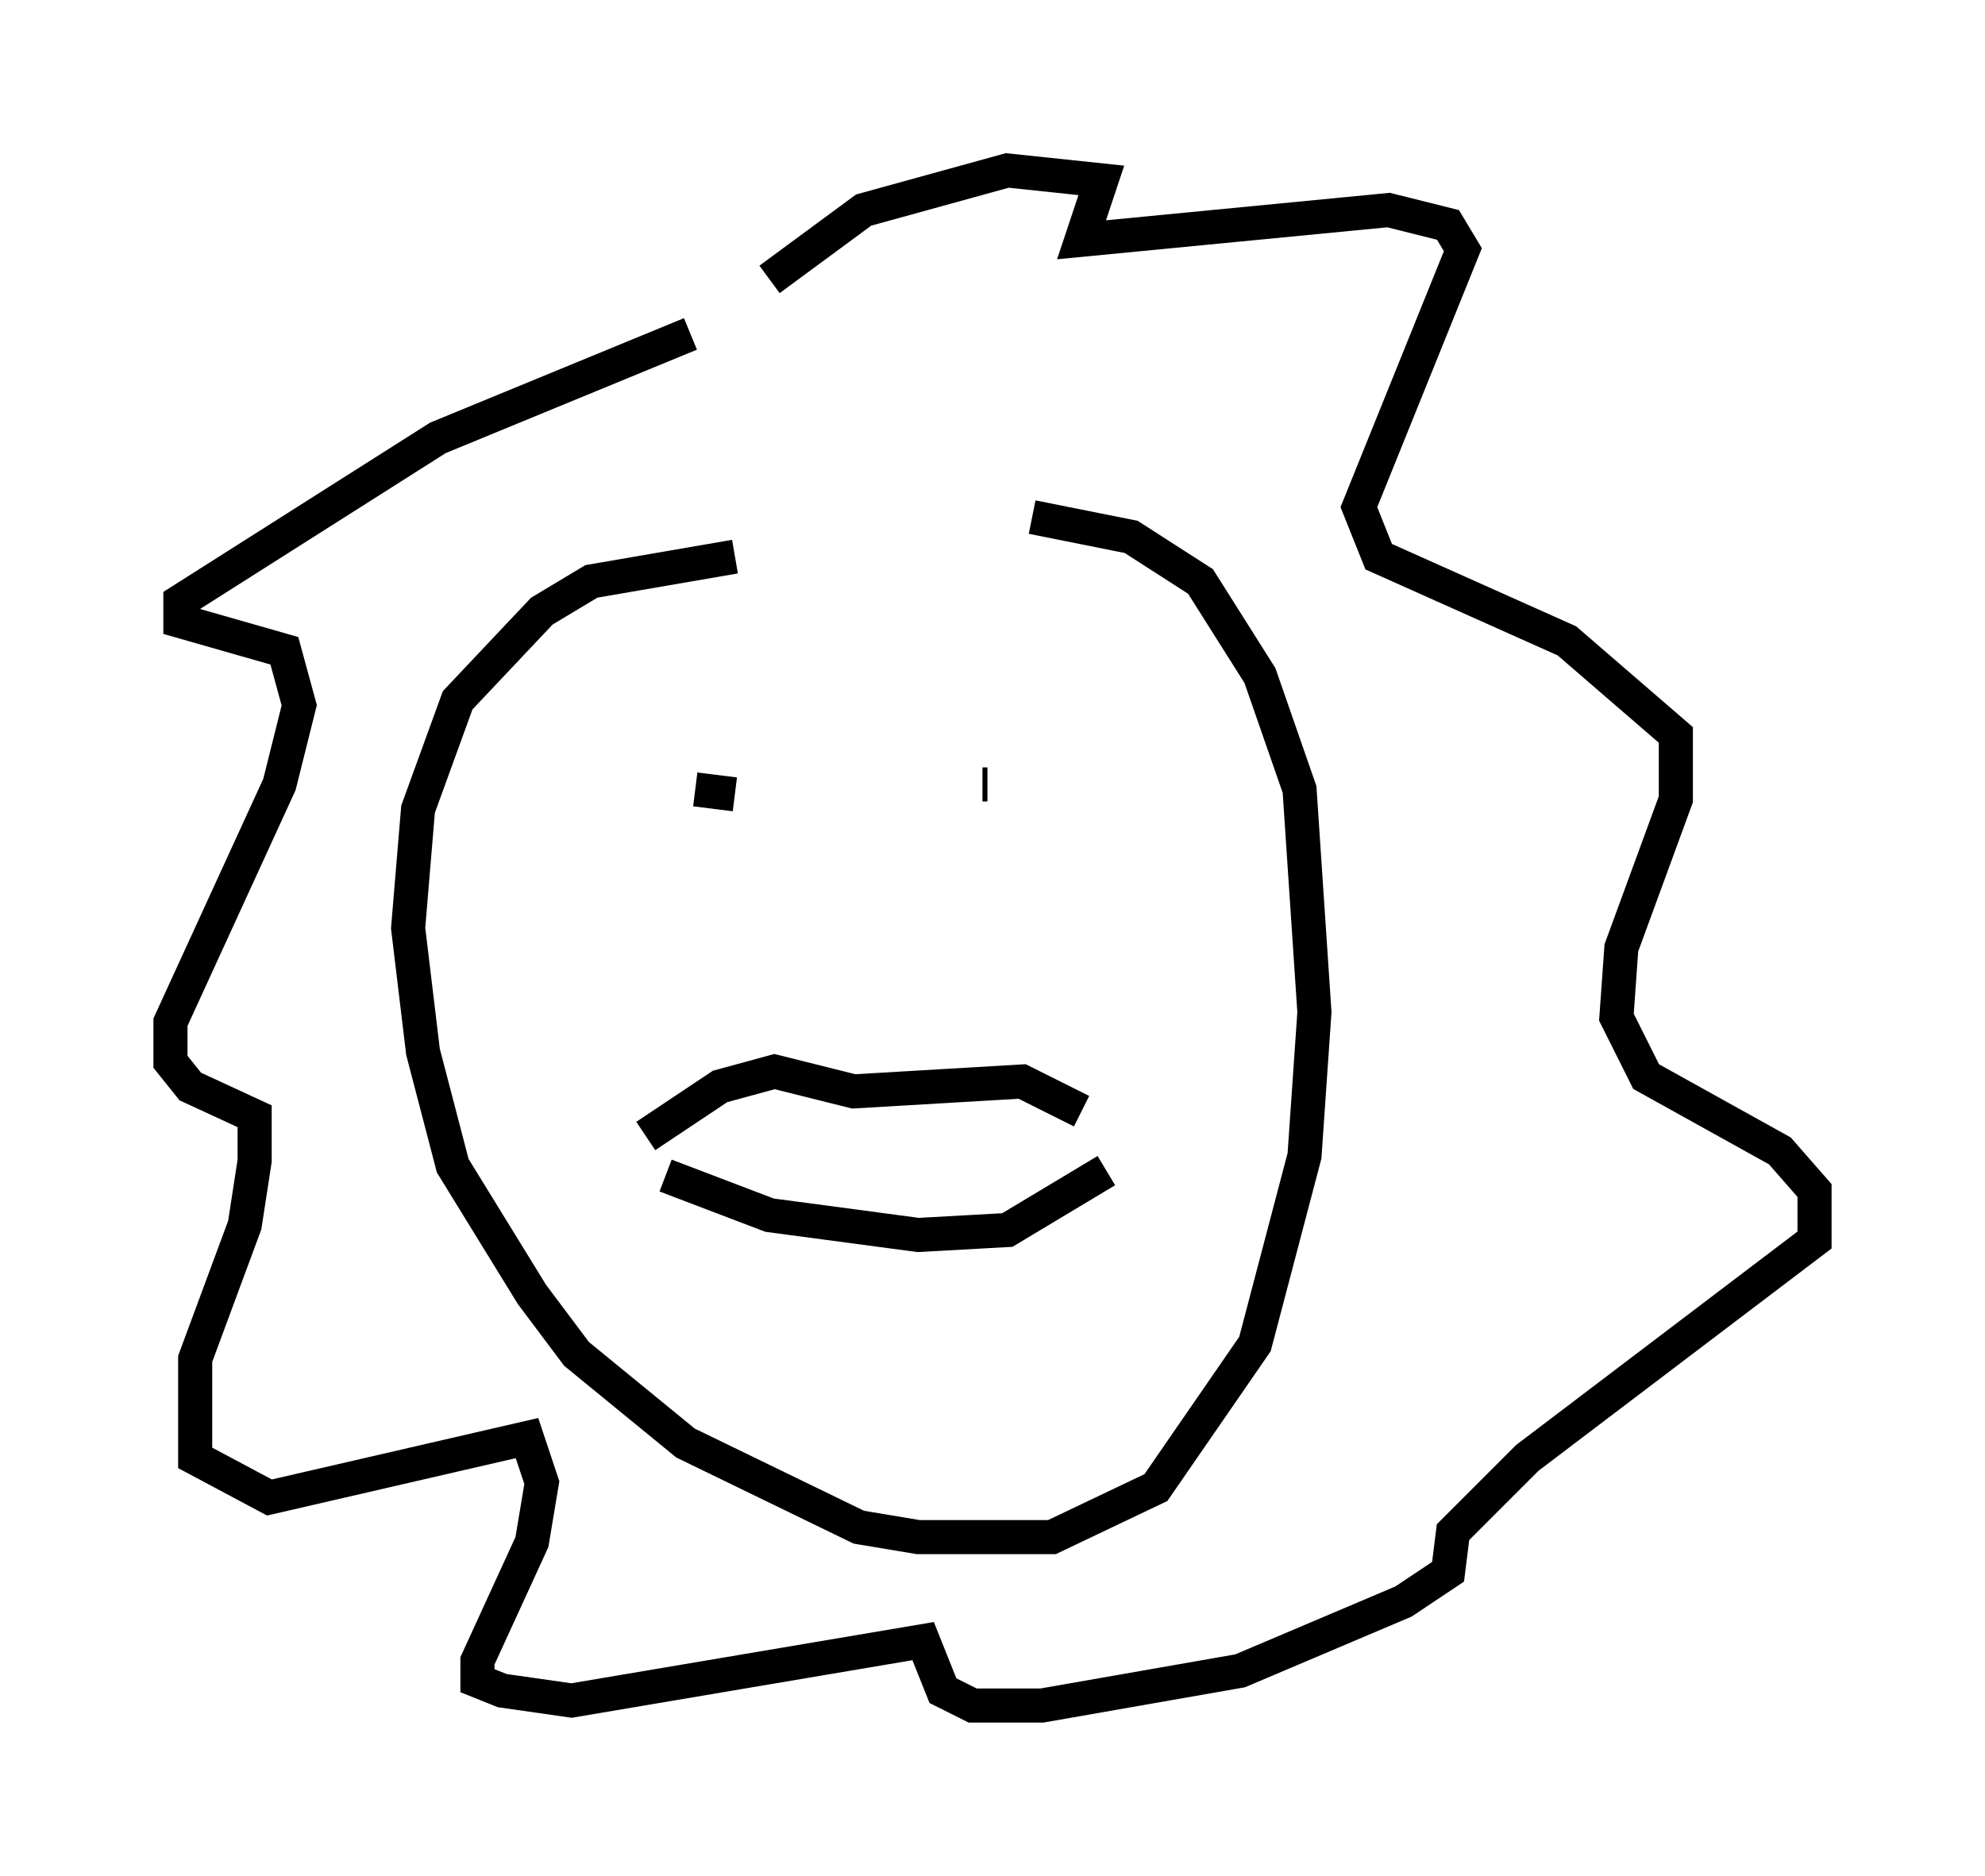 <?xml version="1.0" encoding="utf-8" ?>
<svg baseProfile="full" height="55.028" version="1.1" width="58.223" xmlns="http://www.w3.org/2000/svg" xmlns:ev="http://www.w3.org/2001/xml-events" xmlns:xlink="http://www.w3.org/1999/xlink"><defs /><rect fill="white" height="55.028" width="58.223" x="0" y="0" /><path d="M28.966, 16.62 m-7.408, -0.291 l-4.212, 0.726 -1.453, 0.872 l-2.469, 2.615 -1.162, 3.196 l-0.291, 3.486 0.436, 3.631 l0.872, 3.341 2.324, 3.777 l1.307, 1.743 3.196, 2.615 l5.084, 2.469 1.743, 0.291 l3.922, 0.0 3.05, -1.453 l2.905, -4.212 1.453, -5.52 l0.291, -4.212 -0.436, -6.536 l-1.162, -3.341 -1.743, -2.76 l-2.034, -1.307 -2.905, -0.581 m-10.022, -5.374 l-7.408, 3.05 -7.553, 4.793 l0.0, 0.581 3.05, 0.872 l0.436, 1.598 -0.581, 2.324 l-3.196, 6.972 0.0, 1.162 l0.581, 0.726 1.888, 0.872 l0.0, 1.307 -0.291, 1.888 l-1.453, 3.922 0.0, 2.905 l2.179, 1.162 7.553, -1.743 l0.436, 1.307 -0.291, 1.743 l-1.598, 3.486 0.0, 0.581 l0.726, 0.291 2.034, 0.291 l10.313, -1.743 0.581, 1.453 l0.872, 0.436 2.034, 0.0 l5.81, -1.017 4.793, -2.034 l1.307, -0.872 0.145, -1.162 l2.179, -2.179 8.425, -6.391 l0.0, -1.453 -1.017, -1.162 l-3.922, -2.179 -0.872, -1.743 l0.145, -2.034 1.598, -4.358 l0.0, -1.888 -3.196, -2.76 l-5.52, -2.469 -0.581, -1.453 l3.05, -7.553 -0.436, -0.726 l-1.743, -0.436 -9.006, 0.872 l0.581, -1.743 -2.76, -0.291 l-4.212, 1.162 -2.76, 2.034 m-2.179, 14.961 l1.162, 0.145 m7.263, -0.291 l0.145, 0.0 m-10.022, 10.313 l2.179, -1.453 1.598, -0.436 l2.324, 0.581 4.939, -0.291 l1.743, 0.872 m-12.201, 1.888 l3.05, 1.162 4.358, 0.581 l2.615, -0.145 2.905, -1.743 " fill="none" stroke="black" stroke-width="1" /></svg>